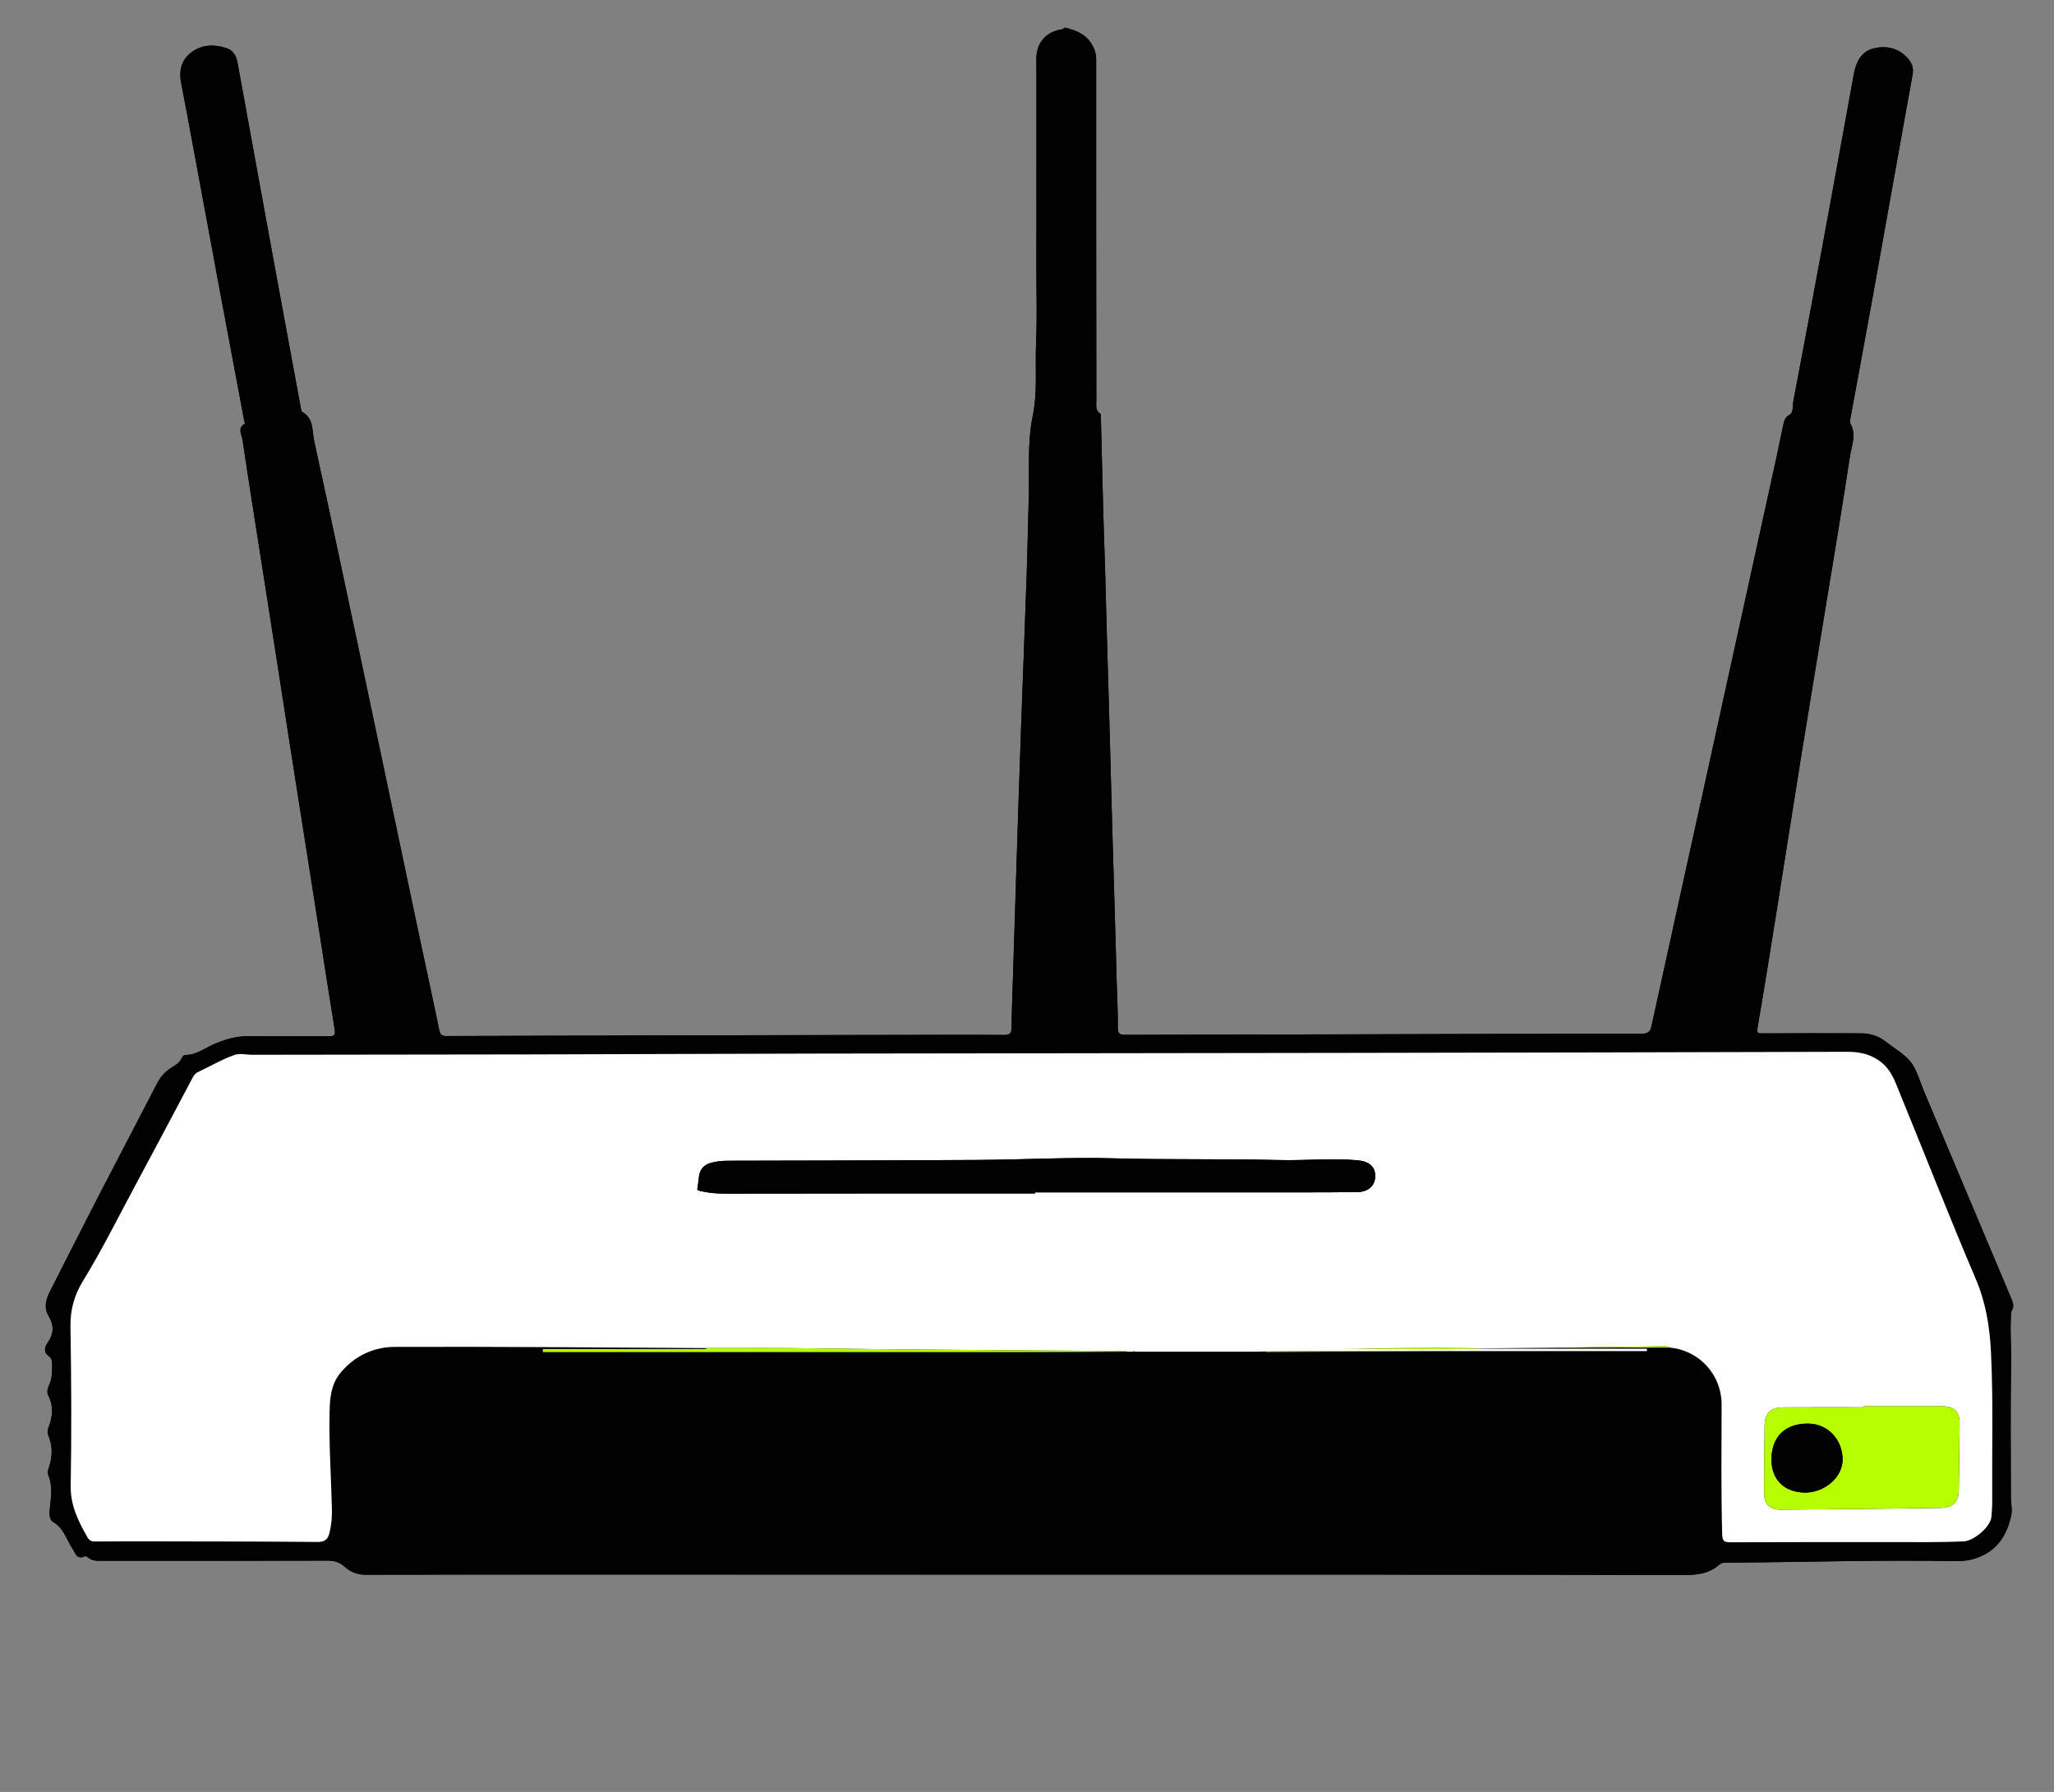 <?xml version="1.0" encoding="utf-8"?>
<!-- Generator: Adobe Illustrator 16.0.2, SVG Export Plug-In . SVG Version: 6.00 Build 0)  -->
<!DOCTYPE svg PUBLIC "-//W3C//DTD SVG 1.1//EN" "http://www.w3.org/Graphics/SVG/1.1/DTD/svg11.dtd">
<svg version="1.1" id="Shape_9_xA0_Image_1_" xmlns="http://www.w3.org/2000/svg" xmlns:xlink="http://www.w3.org/1999/xlink"
	 x="0px" y="0px" width="1332px" height="1162px" viewBox="0 0 1332 1162" enable-background="new 0 0 1332 1162"
	 xml:space="preserve">
<rect x="0" y="0" width="1332" height="1162" fill="#808080" stroke="none"/>
<g>
	<path fill-rule="evenodd" clip-rule="evenodd" fill="#FEFEFE" d="M1302.182,1163.101"/>
	<path fill-rule="evenodd" clip-rule="evenodd" d="M690,18c-0.162,0.803-0.768,0.878-1.448,0.991
		c-10.333,1.71-16.453,8.734-16.463,19.11c-0.025,28.497,0.028,56.994,0.032,85.492c0.002,16.332-0.035,32.663-0.046,48.995
		c-0.01,16.499,0.561,33.023-0.173,49.49c-0.713,16.007,1.088,31.868-2.261,48.144c-3.507,17.043-1.969,35.135-2.521,52.771
		c-0.49,15.648-0.709,31.306-1.249,46.951c-1.202,34.775-2.544,69.546-3.801,104.319c-0.644,17.801-1.259,35.602-1.831,53.404
		c-1.102,34.283-2.168,68.567-3.24,102.851c-0.375,11.984-0.838,23.967-1.019,35.953c-0.055,3.605-1.089,4.69-4.868,4.663
		c-24.331-0.173-48.663-0.056-72.995-0.012c-52.661,0.096-105.323,0.188-157.985,0.313c-43.161,0.103-86.322,0.242-129.483,0.396
		c-2.721,0.01-4.964,0.311-5.748-3.547c-4.104-20.179-8.562-40.284-12.818-60.432c-11.454-54.219-22.829-108.454-34.31-162.668
		c-11.248-53.116-22.453-106.241-34.06-159.279c-1.418-6.482-0.115-14.572-7.703-18.791c-0.636-0.354-0.785-1.774-0.963-2.735
		c-5.68-30.679-11.366-61.357-16.989-92.047c-8.063-44.008-16.085-88.023-24.095-132.041c-0.771-4.237-2.938-7.662-6.902-8.998
		c-8.231-2.773-16.445-2.549-23.541,3.13c-6.384,5.11-7.496,12.089-5.978,19.806c2.27,11.535,4.416,23.096,6.561,34.655
		c5.772,31.103,11.488,62.215,17.279,93.313c5.607,30.109,11.279,60.207,16.923,90.309c0.15,0.799,0.637,2.179,0.412,2.307
		c-4.831,2.73-2.001,6.762-1.51,10.07c3.307,22.29,6.852,44.544,10.333,66.808c3.838,24.551,7.704,49.097,11.533,73.648
		c3.14,20.129,6.223,40.268,9.367,60.396c3.526,22.574,7.096,45.142,10.643,67.712c2.852,18.152,5.699,36.306,8.547,54.459
		c3.13,19.951,6.192,39.913,9.447,59.845c0.606,3.71-0.655,4.273-4.049,4.245c-17.164-0.144-34.334,0.201-51.494-0.08
		c-7.716-0.126-14.673,1.84-21.68,4.704c-6.542,2.674-12.264,7.605-19.884,7.51c-0.624-0.007-1.58,0.829-1.837,1.486
		c-1.465,3.741-4.825,5.338-7.872,7.338c-3.685,2.419-6.341,5.644-8.394,9.627c-12.448,24.151-25.139,48.177-37.598,72.322
		c-10.763,20.855-21.329,41.813-31.974,62.729c-2.521,4.953-3.894,10.49-1.012,15.264c3.763,6.232,3.836,11.684-0.182,17.495
		c-2.203,3.186-3.149,6.319,0.693,9.097c1.643,1.188,2.01,2.954,2.025,4.872c0.036,4.673,0.096,9.327-1.913,13.731
		c-0.985,2.16-1.721,4.641-0.623,6.789c3.526,6.9,2.962,13.698,0.227,20.613c-0.688,1.737-0.883,3.73-0.157,5.399
		c3.085,7.093,2.633,14.111,0.195,21.241c-0.465,1.359-0.756,3.175-0.239,4.407c3.05,7.269,1.739,14.618,0.972,22.021
		c-0.309,2.976-0.318,6.933,2.162,8.366c6.85,3.959,8.587,11.227,12.438,17.104c1.977,3.018,2.752,7.629,8.182,5.133
		c0.428-0.196,1.356,0.221,1.808,0.625c3.067,2.749,6.808,2.314,10.451,2.314c48.497,0.006,96.995,0.063,145.491-0.108
		c4.355-0.016,7.606,1.281,10.722,4.02c3.791,3.332,8.18,5.133,13.398,5.122c42.827-0.092,85.653-0.106,128.48-0.106
		c175.143,0.002,350.286-0.004,525.429,0.038c66.797,0.016,133.594,0.082,200.39,0.32c8.718,0.031,16.895-0.729,23.702-6.771
		c1.857-1.647,4.033-1.299,6.163-1.313c48.985-0.332,97.962-1.883,146.956-0.992c4.968,0.091,9.654-0.474,14.557-2.317
		c13.101-4.928,19.036-15.017,21.725-27.655c0.737-3.466-0.289-7.279-0.295-10.934c-0.041-28.933-0.373-57.871,0.149-86.794
		c0.18-9.974-0.647-19.909-0.169-29.86c0.079-1.648-0.126-3.563,0.633-4.872c1.577-2.722,0.848-4.997-0.226-7.543
		c-19.013-45.069-37.976-90.161-56.972-135.238c-2.622-6.223-4.303-13.224-8.331-18.366c-4.193-5.354-10.711-8.884-16.198-13.229
		c-4.668-3.696-10.122-5.384-15.919-5.418c-21.331-0.128-42.663-0.062-63.994,0.026c-2.673,0.011-3.905,0.072-3.286-3.537
		c4.229-24.608,8.173-49.265,12.111-73.922c5.45-34.122,10.737-68.271,16.239-102.385c5.5-34.107,11.198-68.183,16.774-102.277
		c5.018-30.675,10.212-61.324,14.804-92.064c1.032-6.909,4.466-14.102,0.267-21.282c-0.56-0.956-0.074-2.632,0.163-3.932
		c4.907-26.822,9.936-53.622,14.765-80.459c8.516-47.323,16.859-94.679,25.453-141.987c0.78-4.297-0.53-7.527-3.093-10.399
		c-6.019-6.745-14.015-8.512-22.272-6.421c-8.367,2.119-11.417,9.251-12.859,17.216c-6.359,35.122-12.762,70.237-19.237,105.338
		c-6.566,35.596-13.18,71.184-19.977,106.735c-0.534,2.793,0.447,6.632-2.445,8.273c-3.334,1.892-3.588,4.905-4.255,7.834
		c-1.539,6.763-2.79,13.591-4.276,20.366c-15.674,71.439-31.359,142.876-47.066,214.309
		c-11.261,51.212-22.587,102.41-33.788,153.635c-0.814,3.723-2.071,5.161-6.356,5.161c-63.159-0.011-126.317,0.269-189.477,0.421
		c-48.496,0.117-96.992,0.097-145.488,0.326c-4.029,0.02-4.862-1.144-4.815-4.929c0.118-9.653-0.484-19.31-0.725-28.959
		c-0.871-34.963-2.04-69.916-3.017-104.875c-0.99-35.458-1.835-70.918-2.971-106.372c-0.741-23.137-1.151-46.284-1.959-69.423
		c-0.982-28.129-1.531-56.272-2.286-84.41c-0.035-1.31,0.238-3.322-0.46-3.803c-3.304-2.272-2.518-5.538-2.521-8.567
		c-0.084-73.826-0.151-147.652-0.124-221.478c0.001-3.858-1.239-6.968-3.231-10.137C703.706,21.909,697.563,19.676,691,18"/>
	<path fill-rule="evenodd" clip-rule="evenodd" fill="#010101" d="M691,18c6.563,1.676,12.706,3.909,16.607,10.111
		c1.992,3.169,3.232,6.278,3.231,10.137c-0.027,73.825,0.04,147.651,0.124,221.478c0.003,3.029-0.783,6.295,2.521,8.567
		c0.698,0.48,0.425,2.493,0.46,3.803c0.755,28.138,1.304,56.281,2.286,84.41c0.808,23.139,1.218,46.286,1.959,69.423
		c1.136,35.454,1.98,70.914,2.971,106.372c0.977,34.959,2.146,69.912,3.017,104.875c0.24,9.649,0.843,19.306,0.725,28.959
		c-0.047,3.785,0.786,4.948,4.815,4.929c48.496-0.229,96.992-0.209,145.488-0.326c63.159-0.152,126.317-0.432,189.477-0.421
		c4.285,0,5.542-1.438,6.356-5.161c11.201-51.225,22.527-102.423,33.788-153.635c15.707-71.433,31.393-142.869,47.066-214.309
		c1.486-6.775,2.737-13.604,4.276-20.366c0.667-2.929,0.921-5.942,4.255-7.834c2.893-1.642,1.911-5.48,2.445-8.273
		c6.797-35.552,13.41-71.14,19.977-106.735c6.476-35.101,12.878-70.216,19.237-105.338c1.442-7.965,4.492-15.097,12.859-17.216
		c8.258-2.091,16.254-0.324,22.272,6.421c2.563,2.872,3.873,6.103,3.093,10.399c-8.594,47.309-16.938,94.664-25.453,141.987
		c-4.829,26.837-9.857,53.637-14.765,80.459c-0.237,1.3-0.723,2.976-0.163,3.932c4.199,7.181,0.766,14.373-0.267,21.282
		c-4.592,30.74-9.786,61.39-14.804,92.064c-5.576,34.095-11.274,68.17-16.774,102.277c-5.502,34.113-10.789,68.263-16.239,102.385
		c-3.938,24.657-7.883,49.313-12.111,73.922c-0.619,3.609,0.613,3.548,3.286,3.537c21.331-0.088,42.663-0.154,63.994-0.026
		c5.797,0.034,11.251,1.722,15.919,5.418c5.487,4.345,12.005,7.874,16.198,13.229c4.028,5.143,5.709,12.144,8.331,18.366
		c18.996,45.077,37.959,90.169,56.972,135.238c1.073,2.546,1.803,4.821,0.226,7.543c-0.759,1.309-0.554,3.224-0.633,4.872
		c-0.479,9.951,0.349,19.887,0.169,29.86c-0.522,28.923-0.19,57.861-0.149,86.794c0.006,3.654,1.032,7.468,0.295,10.934
		c-2.688,12.639-8.624,22.728-21.725,27.655c-4.902,1.844-9.589,2.408-14.557,2.317c-48.994-0.891-97.971,0.66-146.956,0.992
		c-2.13,0.015-4.306-0.334-6.163,1.313c-6.808,6.042-14.984,6.803-23.702,6.771c-66.796-0.238-133.593-0.305-200.39-0.32
		c-175.144-0.042-350.286-0.036-525.429-0.038c-42.827,0-85.653,0.015-128.48,0.106c-5.218,0.011-9.607-1.79-13.398-5.122
		c-3.116-2.738-6.367-4.035-10.722-4.02c-48.496,0.172-96.994,0.114-145.491,0.108c-3.643,0-7.384,0.435-10.451-2.314
		c-0.451-0.404-1.379-0.821-1.808-0.625c-5.43,2.496-6.205-2.115-8.182-5.133c-3.852-5.877-5.589-13.145-12.438-17.104
		c-2.48-1.434-2.471-5.391-2.162-8.366c0.767-7.403,2.078-14.753-0.972-22.021c-0.517-1.232-0.226-3.048,0.239-4.407
		c2.438-7.13,2.89-14.148-0.195-21.241c-0.727-1.669-0.531-3.662,0.157-5.399c2.735-6.915,3.299-13.713-0.227-20.613
		c-1.098-2.148-0.363-4.629,0.623-6.789c2.009-4.404,1.949-9.059,1.913-13.731c-0.015-1.918-0.382-3.685-2.025-4.872
		c-3.843-2.777-2.896-5.911-0.693-9.097c4.019-5.812,3.945-11.263,0.182-17.495c-2.882-4.773-1.509-10.311,1.012-15.264
		c10.646-20.916,21.211-41.874,31.974-62.729c12.459-24.146,25.15-48.171,37.598-72.322c2.053-3.983,4.709-7.208,8.394-9.627
		c3.047-2,6.407-3.597,7.872-7.338c0.257-0.657,1.213-1.493,1.837-1.486c7.62,0.096,13.342-4.836,19.884-7.51
		c7.006-2.864,13.963-4.83,21.68-4.704c17.16,0.281,34.33-0.063,51.494,0.08c3.394,0.028,4.655-0.535,4.049-4.245
		c-3.255-19.932-6.317-39.894-9.447-59.845c-2.848-18.153-5.695-36.307-8.547-54.459c-3.547-22.57-7.116-45.138-10.643-67.712
		c-3.145-20.129-6.228-40.268-9.367-60.396c-3.829-24.552-7.694-49.098-11.533-73.648c-3.481-22.264-7.026-44.518-10.333-66.808
		c-0.491-3.309-3.321-7.34,1.51-10.07c0.225-0.128-0.262-1.508-0.412-2.307c-5.644-30.102-11.316-60.199-16.923-90.309
		c-5.791-31.099-11.507-62.211-17.279-93.313c-2.145-11.56-4.291-23.12-6.561-34.655c-1.518-7.717-0.407-14.695,5.978-19.806
		c7.095-5.679,15.309-5.903,23.541-3.13c3.963,1.336,6.131,4.761,6.902,8.998c8.01,44.018,16.032,88.033,24.095,132.041
		c5.623,30.689,11.309,61.368,16.989,92.047c0.178,0.961,0.327,2.382,0.963,2.735c7.587,4.219,6.284,12.309,7.703,18.791
		c11.606,53.038,22.812,106.163,34.06,159.279c11.48,54.214,22.855,108.449,34.31,162.668c4.256,20.147,8.714,40.253,12.818,60.432
		c0.784,3.857,3.027,3.557,5.748,3.547c43.161-0.153,86.322-0.293,129.483-0.396c52.662-0.125,105.324-0.218,157.985-0.313
		c24.332-0.044,48.664-0.161,72.995,0.012c3.779,0.027,4.813-1.058,4.868-4.663c0.181-11.986,0.644-23.969,1.019-35.953
		c1.072-34.283,2.139-68.567,3.24-102.851c0.572-17.803,1.188-35.604,1.831-53.404c1.257-34.773,2.599-69.544,3.801-104.319
		c0.54-15.646,0.759-31.303,1.249-46.951c0.552-17.637-0.986-35.729,2.521-52.771c3.349-16.275,1.548-32.137,2.261-48.144
		c0.733-16.467,0.163-32.991,0.173-49.49c0.011-16.332,0.048-32.663,0.046-48.995c-0.004-28.498-0.058-56.995-0.032-85.492
		c0.01-10.376,6.13-17.4,16.463-19.11c0.681-0.113,1.286-0.188,1.448-0.991C690.333,18,690.667,18,691,18z M959.844,874.623
		c0.144-0.031,0.288-0.063,0.432-0.095c-0.147-0.041-0.295-0.083-0.442-0.125c16.073-0.151,32.147-0.304,48.222-0.456
		c24.848-0.04,49.695-0.081,74.543-0.121c19.395,1.753,33.884,17.564,33.848,37.174c-0.053,27.965-0.398,55.928,0.372,83.893
		c0.112,4.081,1.035,5.233,5.21,5.212c34.495-0.178,68.991-0.075,103.486-0.112c15.991-0.017,31.984,0.243,47.971-0.485
		c6.618-0.302,17.334-9.487,17.92-15.744c0.324-3.476,0.541-6.979,0.52-10.467c-0.197-31.988,0.744-63.98-0.765-95.967
		c-0.781-16.561-3.241-32.388-9.881-47.961c-17.109-40.128-32.994-80.776-49.531-121.151c-2.739-6.688-4.973-13.597-10.973-18.711
		c-6.813-5.808-14.31-7.493-22.939-7.467c-107.646,0.325-215.294,0.534-322.94,0.706c-114.983,0.184-229.966,0.259-344.949,0.455
		c-61.987,0.105-123.974,0.412-185.961,0.54c-60.158,0.123-120.315,0.115-180.473,0.239c-3.942,0.008-7.843-1.222-11.867,0.243
		c-8.176,2.976-15.655,7.371-23.473,11.068c-1.693,0.802-2.661,2.404-3.544,4.07c-11.932,22.512-23.796,45.059-35.898,67.479
		c-11.543,21.385-22.284,43.221-34.999,63.95c-5.66,9.228-8.222,18.708-8.037,29.685c0.578,34.318,0.751,68.659,0.152,102.975
		c-0.224,12.795,4.94,22.99,10.833,33.387c1.258,2.22,2.751,2.808,5.217,2.774c11.995-0.162,23.993-0.137,35.989-0.113
		c35.995,0.072,71.992,0.058,107.984,0.403c4.933,0.047,6.864-1.871,7.866-6.104c1.175-4.963,1.626-10.031,1.506-15.057
		c-0.512-21.304-1.998-42.585-1.495-63.911c0.206-8.722,1.104-17.3,6.932-24.437c9.097-11.142,21.635-16.936,35.234-16.987
		c67.648-0.258,135.3,0.43,202.95,0.785c-1.699,0.993-3.58,0.612-5.375,0.614c-33.815,0.032-67.631,0.023-101.446,0.023
		c0,0.655,0,1.31,0,1.965c102.609,0,205.218,0.017,307.828-0.013c23.642-0.007,47.283-0.172,70.925-0.265
		c1.415,0.002,2.83,0.003,4.245,0.005c0.312,0,0.623,0.001,0.936,0.002c1.29,0.008,2.58,0.016,3.871,0.023l0.152,0.184l0.156-0.184
		c1.795-0.002,3.591-0.003,5.386-0.005l-0.062,0.003c22.464,0,44.929,0,67.393,0l0.138,0.174l0.129-0.18
		c2.365-0.052,4.73-0.104,7.096-0.155c0.472,0.107,0.943,0.313,1.415,0.311c42.211-0.176,84.422-0.367,126.633-0.557
		c39.914,0,79.827,0,119.741,0c0-0.505-0.001-1.01-0.001-1.514C1031.961,874.623,995.902,874.623,959.844,874.623z"/>
	<path fill-rule="evenodd" clip-rule="evenodd" fill="#FEFEFE" d="M1008.055,873.947c-16.074,0.152-32.148,0.305-48.207,0.457
		c-29.877-0.577-59.769-0.096-89.66,0.171c2.644-0.016,5.287-0.033,7.931-0.013c27.242,0.209,54.483,0.7,81.726,0.061
		c36.059,0,72.117,0,108.176,0c0,0.504,0.001,1.009,0.001,1.514c-39.914,0-79.827,0-119.719,0
		c-17.265-0.043-34.553-0.155-51.841-0.113c-25.41,0.062-50.82,0.234-76.229,0.359c-2.365,0.052-4.73,0.104-7.092,0.154
		c-0.043-0.125-0.091-0.249-0.138-0.374c-0.044,0.127-0.088,0.254-0.133,0.381c-22.464,0-44.929,0-67.393,0l0.047-0.294l0.015,0.291
		c-1.795,0.002-3.591,0.003-5.38,0.004c-0.046-0.139-0.097-0.277-0.148-0.415c-0.055,0.139-0.11,0.277-0.166,0.416
		c-1.291-0.008-2.581-0.016-3.861-0.024c-0.07-0.141-0.149-0.279-0.229-0.419c-0.209,0.19-0.864-0.385-0.716,0.418
		c-1.415-0.002-2.83-0.003-4.228-0.005c-0.609-0.868-1.506-0.383-2.259-0.392c-18.481-0.211-36.966-0.249-55.447-0.394
		c-49.102-0.385-98.203-0.656-147.303-1.387c-22.309-0.332-44.626-0.119-66.939-0.153c-67.65-0.355-135.302-1.043-202.95-0.785
		c-13.599,0.052-26.137,5.846-35.234,16.987c-5.827,7.137-6.726,15.715-6.932,24.437c-0.503,21.326,0.983,42.607,1.495,63.911
		c0.121,5.025-0.331,10.094-1.506,15.057c-1.002,4.232-2.934,6.15-7.866,6.104c-35.992-0.346-71.989-0.331-107.984-0.403
		c-11.997-0.023-23.995-0.049-35.989,0.113c-2.466,0.033-3.959-0.555-5.217-2.774c-5.893-10.396-11.057-20.592-10.833-33.387
		c0.599-34.315,0.425-68.656-0.152-102.975c-0.185-10.977,2.376-20.457,8.037-29.685c12.715-20.729,23.456-42.565,34.999-63.95
		c12.102-22.42,23.967-44.967,35.898-67.479c0.883-1.666,1.851-3.269,3.544-4.07c7.818-3.697,15.297-8.093,23.473-11.068
		c4.023-1.465,7.924-0.235,11.867-0.243c60.158-0.124,120.315-0.116,180.473-0.239c61.987-0.128,123.974-0.435,185.961-0.54
		c114.983-0.196,229.966-0.271,344.949-0.455c107.646-0.172,215.294-0.381,322.94-0.706c8.63-0.026,16.126,1.659,22.939,7.467
		c6,5.114,8.233,12.023,10.973,18.711c16.537,40.375,32.422,81.023,49.531,121.151c6.64,15.573,9.1,31.4,9.881,47.961
		c1.509,31.986,0.567,63.979,0.765,95.967c0.021,3.488-0.195,6.991-0.52,10.467c-0.586,6.257-11.302,15.442-17.92,15.744
		c-15.986,0.729-31.979,0.469-47.971,0.485c-34.495,0.037-68.991-0.065-103.486,0.112c-4.175,0.021-5.098-1.131-5.21-5.212
		c-0.771-27.965-0.425-55.928-0.372-83.893c0.036-19.609-14.453-35.421-33.846-37.174c-0.938-0.896-2.134-0.827-3.285-0.813
		C1055.562,873.317,1031.809,873.634,1008.055,873.947z M671.308,773.921c0-0.243,0-0.485,0-0.729
		c47.13,0,94.261,0.011,141.392-0.004c22.482-0.007,44.967,0.082,67.446-0.173c7.381-0.083,11.617-4.29,11.699-10.331
		c0.083-6.121-3.944-9.635-11.594-10.304c-16.982-1.485-33.967,0.301-50.955-0.138c-35.442-0.914-70.896-0.113-106.356-1.1
		c-29.607-0.824-59.277,0.854-88.922,1.036c-53.8,0.331-107.602,0.384-161.403,0.517c-4.023,0.01-7.972,0.274-11.852,1.428
		c-4.285,1.273-6.754,4.098-7.443,8.466c-0.388,2.46-0.498,4.97-0.986,7.406c-0.351,1.747,0.046,1.942,1.819,2.341
		c5.226,1.175,10.392,1.689,15.784,1.678C537.061,773.872,604.184,773.921,671.308,773.921z M1208.544,911.91
		c0,0.221,0,0.441,0,0.662c-17.313,0-34.627-0.084-51.939,0.035c-8.633,0.06-12.171,3.619-12.282,12.161
		c-0.185,14.313-0.242,28.629-0.282,42.943c-0.022,7.87,3.393,11.299,11.228,11.252c16.146-0.098,32.292-0.257,48.437-0.433
		c18.307-0.2,36.612-0.388,54.917-0.698c7.516-0.128,11.488-3.897,11.601-10.79c0.239-14.646,0.433-29.294,0.561-43.941
		c0.067-7.712-3.496-11.18-11.303-11.187C1242.501,911.899,1225.522,911.91,1208.544,911.91z"/>
	<path fill-rule="evenodd" clip-rule="evenodd" fill="#B7FD01" d="M458.862,874.19c22.313,0.034,44.63-0.179,66.939,0.153
		c49.1,0.73,98.201,1.002,147.303,1.387c18.481,0.145,36.966,0.183,55.447,0.394c0.753,0.009,1.649-0.477,2.259,0.392
		c-23.659,0.093-47.301,0.258-70.942,0.265c-102.609,0.029-205.218,0.013-307.828,0.013c0-0.655,0-1.31,0-1.965
		c33.815,0,67.631,0.009,101.446-0.023C455.282,874.803,457.163,875.184,458.862,874.19z"/>
	<path fill-rule="evenodd" clip-rule="evenodd" fill="#B7FD01" d="M820.231,876.383c25.409-0.125,50.819-0.298,76.229-0.359
		c17.288-0.042,34.576,0.07,51.841,0.113c-42.233,0.189-84.444,0.381-126.655,0.557C821.175,876.695,820.703,876.49,820.231,876.383
		z"/>
	<path fill-rule="evenodd" clip-rule="evenodd" fill="#B7FD01" d="M959.844,874.623c-27.242,0.64-54.483,0.148-81.726-0.061
		c-2.644-0.021-5.287-0.003-7.931,0.013c29.892-0.267,59.783-0.748,89.66-0.171c0.133,0.041,0.28,0.083,0.428,0.124
		C960.132,874.56,959.987,874.592,959.844,874.623z"/>
	<path fill-rule="evenodd" clip-rule="evenodd" fill="#B7FD01" d="M1008.055,873.947c23.754-0.313,47.507-0.63,71.26-0.934
		c1.151-0.015,2.348-0.083,3.285,0.813C1057.75,873.866,1032.902,873.907,1008.055,873.947z"/>
	<path fill-rule="evenodd" clip-rule="evenodd" fill="#B7FD01" d="M735.037,876.521c-0.148-0.803,0.507-0.228,0.716-0.418
		c0.08,0.14,0.159,0.278,0.229,0.419C735.66,876.521,735.349,876.521,735.037,876.521z"/>
	<path fill-rule="evenodd" clip-rule="evenodd" fill="#B7FD01" d="M739.844,876.546c0.056-0.139,0.111-0.277,0.166-0.416
		c0.052,0.138,0.103,0.276,0.148,0.415c-0.006,0.001-0.162,0.185-0.162,0.185L739.844,876.546z"/>
	<path fill-rule="evenodd" clip-rule="evenodd" fill="#B7FD01" d="M812.869,876.544c0.045-0.127,0.089-0.254,0.133-0.381
		c0.047,0.125,0.095,0.249,0.138,0.374c-0.004,0.001-0.133,0.181-0.133,0.181L812.869,876.544z"/>
	<polygon fill-rule="evenodd" clip-rule="evenodd" fill="#B7FD01" points="745.538,876.541 745.523,876.25 745.477,876.544 	"/>
	<path fill-rule="evenodd" clip-rule="evenodd" fill="#010101" d="M671.308,773.921c-67.124,0-134.247-0.049-201.371,0.093
		c-5.392,0.012-10.558-0.503-15.784-1.678c-1.773-0.398-2.17-0.594-1.819-2.341c0.489-2.437,0.599-4.946,0.986-7.406
		c0.688-4.368,3.158-7.192,7.443-8.466c3.879-1.153,7.829-1.418,11.852-1.428c53.802-0.133,107.604-0.186,161.403-0.517
		c29.645-0.183,59.314-1.86,88.922-1.036c35.46,0.986,70.914,0.186,106.356,1.1c16.988,0.438,33.973-1.348,50.955,0.138
		c7.649,0.669,11.677,4.183,11.594,10.304c-0.082,6.041-4.318,10.248-11.699,10.331c-22.479,0.255-44.964,0.166-67.446,0.173
		c-47.131,0.015-94.262,0.004-141.392,0.004C671.308,773.436,671.308,773.678,671.308,773.921z"/>
	<path fill-rule="evenodd" clip-rule="evenodd" fill="#B7FD01" d="M1208.544,911.91c16.979,0,33.957-0.011,50.936,0.005
		c7.807,0.007,11.37,3.475,11.303,11.187c-0.128,14.647-0.321,29.295-0.561,43.941c-0.112,6.893-4.085,10.662-11.601,10.79
		c-18.305,0.311-36.61,0.498-54.917,0.698c-16.145,0.176-32.29,0.335-48.437,0.433c-7.835,0.047-11.25-3.382-11.228-11.252
		c0.04-14.314,0.098-28.63,0.282-42.943c0.111-8.542,3.649-12.102,12.282-12.161c17.313-0.119,34.626-0.035,51.939-0.035
		C1208.544,912.352,1208.544,912.131,1208.544,911.91z M1148.78,945.816c-0.274,13.297,7.984,21.829,21.544,22.051
		c12.265,0.201,24.624-9.444,24.582-21.477c-0.044-12.649-9.272-22.857-21.756-23.215
		C1158.186,922.748,1149.082,931.206,1148.78,945.816z"/>
	<path fill-rule="evenodd" clip-rule="evenodd" fill="#010101" d="M1148.78,945.816c0.302-14.61,9.405-23.068,24.37-22.641
		c12.483,0.357,21.712,10.565,21.756,23.215c0.042,12.032-12.317,21.678-24.582,21.477
		C1156.765,967.646,1148.506,959.113,1148.78,945.816z"/>
</g>
</svg>
